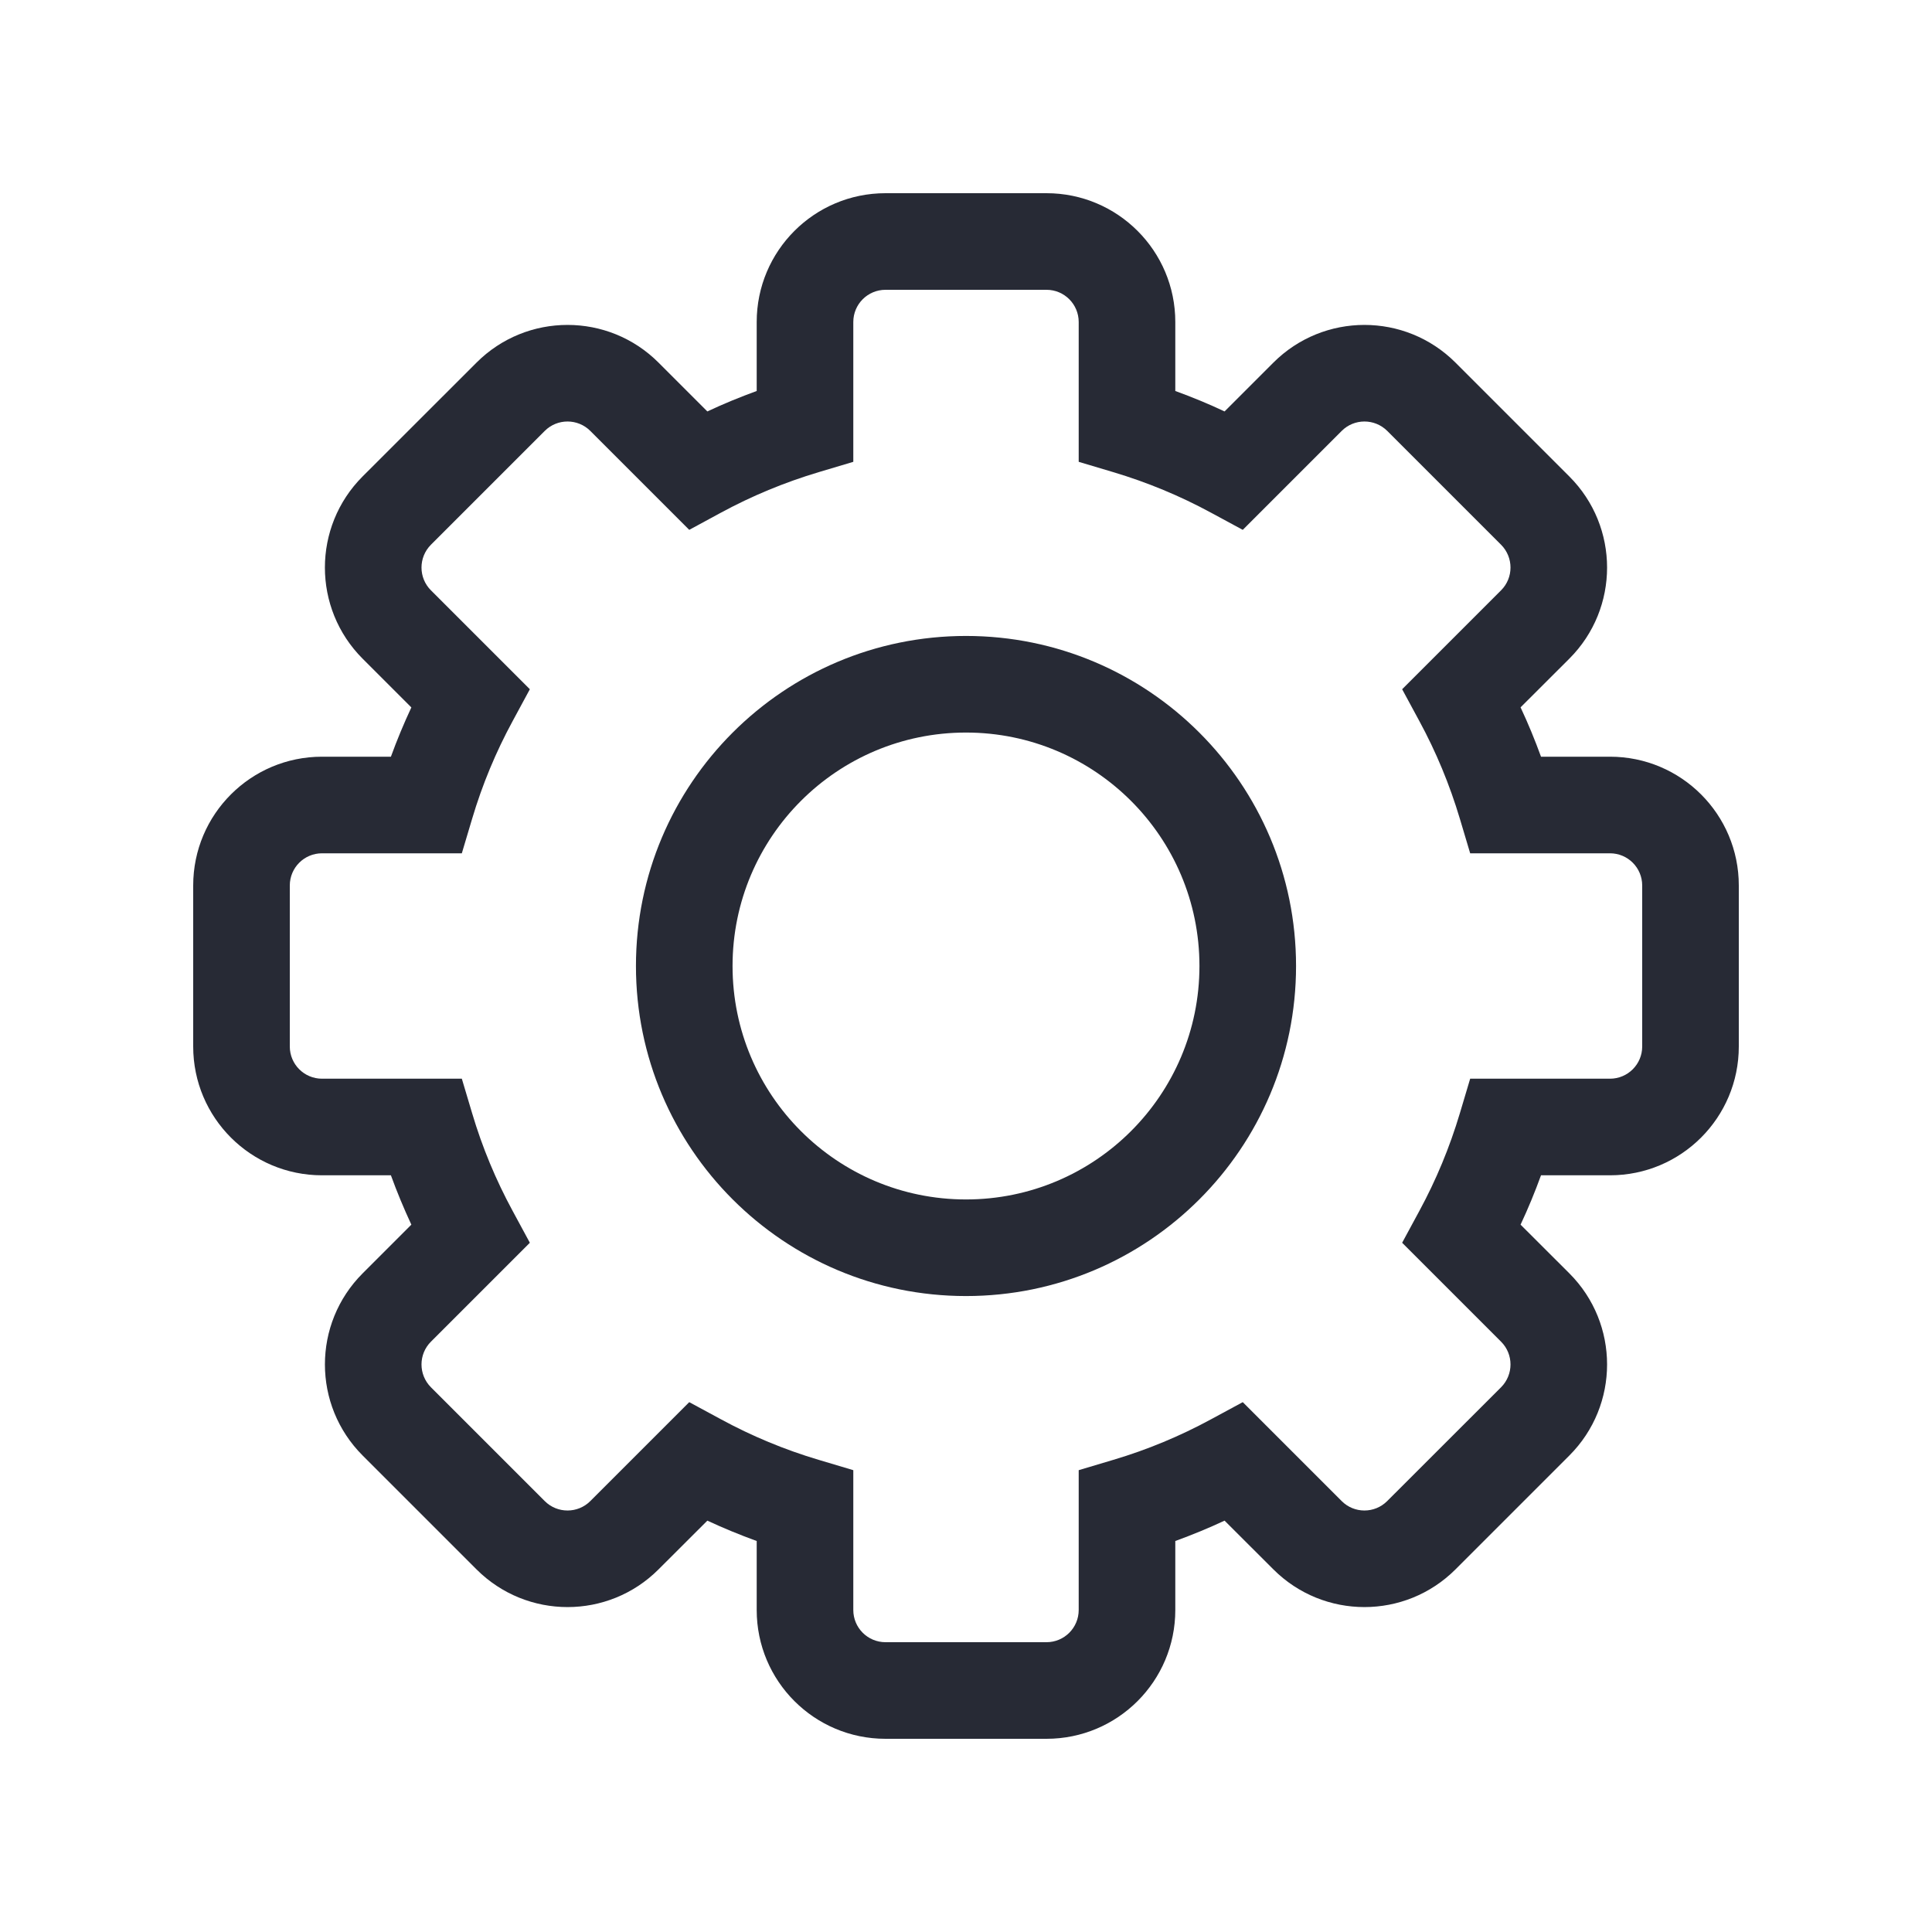 <svg width="24" height="24" viewBox="0 0 24 24" fill="none" xmlns="http://www.w3.org/2000/svg">
<path fill-rule="evenodd" clip-rule="evenodd" d="M9.4 4C9.4 3.116 10.116 2.4 11 2.4H13C13.884 2.4 14.6 3.116 14.6 4V4.857C14.809 4.933 15.013 5.017 15.212 5.111L15.818 4.505C16.443 3.88 17.456 3.88 18.081 4.505L19.495 5.919C20.12 6.544 20.12 7.557 19.495 8.182L18.889 8.787C18.983 8.987 19.067 9.191 19.143 9.4H20C20.884 9.4 21.6 10.116 21.6 11V13C21.6 13.884 20.884 14.6 20 14.6H19.143C19.067 14.809 18.983 15.013 18.889 15.213L19.495 15.818C20.12 16.443 20.12 17.456 19.495 18.081L18.081 19.495C17.456 20.12 16.443 20.12 15.818 19.495L15.212 18.89C15.013 18.983 14.809 19.067 14.6 19.143V20C14.6 20.884 13.884 21.6 13 21.6H11C10.116 21.6 9.4 20.884 9.4 20V19.143C9.191 19.067 8.987 18.983 8.787 18.89L8.181 19.495C7.557 20.12 6.544 20.12 5.919 19.495L4.505 18.081C3.88 17.456 3.88 16.443 4.505 15.818L5.11 15.213C5.017 15.013 4.932 14.809 4.856 14.6H4C3.116 14.6 2.4 13.884 2.4 13V11C2.4 10.116 3.116 9.4 4 9.4H4.856C4.932 9.191 5.017 8.987 5.11 8.788L4.504 8.182C3.88 7.557 3.88 6.544 4.504 5.919L5.919 4.505C6.543 3.88 7.557 3.88 8.181 4.505L8.787 5.111C8.987 5.017 9.191 4.933 9.4 4.857V4ZM11 3.6C10.779 3.6 10.6 3.779 10.6 4V5.737L10.171 5.865C9.746 5.992 9.339 6.161 8.955 6.369L8.562 6.582L7.333 5.353C7.177 5.197 6.923 5.197 6.767 5.353L5.353 6.767C5.197 6.924 5.197 7.177 5.353 7.333L6.582 8.562L6.369 8.956C6.161 9.339 5.991 9.746 5.865 10.171L5.737 10.6H4C3.779 10.6 3.6 10.779 3.6 11V13C3.6 13.221 3.779 13.4 4 13.4H5.737L5.865 13.829C5.991 14.254 6.161 14.661 6.369 15.044L6.582 15.438L5.353 16.667C5.197 16.823 5.197 17.076 5.353 17.233L6.767 18.647C6.923 18.803 7.177 18.803 7.333 18.647L8.562 17.418L8.956 17.631C9.339 17.839 9.746 18.009 10.171 18.135L10.6 18.263V20C10.6 20.221 10.779 20.4 11 20.4H13C13.221 20.4 13.4 20.221 13.4 20V18.263L13.829 18.135C14.254 18.009 14.661 17.839 15.044 17.631L15.438 17.418L16.667 18.647C16.823 18.803 17.076 18.803 17.232 18.647L18.647 17.233C18.803 17.076 18.803 16.823 18.647 16.667L17.418 15.438L17.631 15.044C17.839 14.661 18.008 14.254 18.135 13.829L18.263 13.4H20C20.221 13.4 20.4 13.221 20.4 13V11C20.4 10.779 20.221 10.6 20 10.6H18.263L18.135 10.171C18.008 9.746 17.839 9.339 17.631 8.956L17.418 8.562L18.647 7.333C18.803 7.177 18.803 6.924 18.647 6.767L17.233 5.353C17.076 5.197 16.823 5.197 16.667 5.353L15.438 6.582L15.044 6.369C14.661 6.161 14.254 5.992 13.829 5.865L13.4 5.737V4C13.4 3.779 13.221 3.6 13 3.6H11Z" fill="#272A35"/>
<path fill-rule="evenodd" clip-rule="evenodd" d="M12 9.1C10.398 9.1 9.1 10.398 9.1 12C9.1 13.602 10.398 14.9 12 14.9C13.601 14.9 14.9 13.602 14.9 12C14.9 10.398 13.601 9.1 12 9.1ZM7.9 12C7.9 9.736 9.736 7.9 12 7.9C14.264 7.9 16.1 9.736 16.1 12C16.1 14.264 14.264 16.1 12 16.1C9.736 16.1 7.9 14.264 7.9 12Z" fill="#272A35"/>
</svg>
